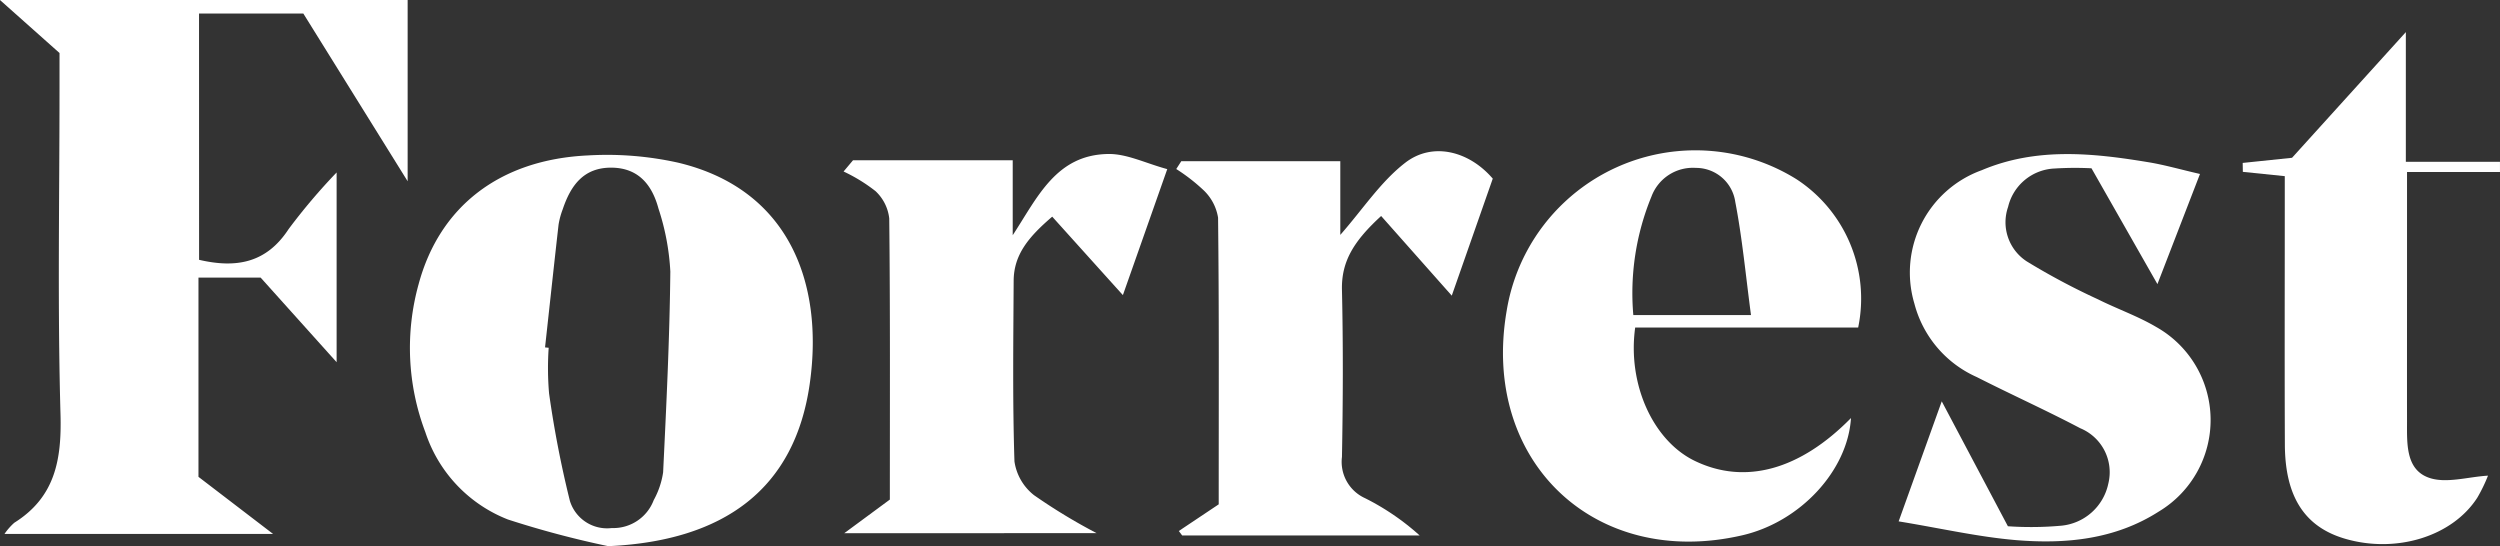<svg xmlns="http://www.w3.org/2000/svg" width="188" height="41.073" viewBox="0 0 188 41.073"><rect x="0" y="0" width="188" height="41.073" fill="#333333" stroke="none"/><defs><style>.a{fill:#fff;}</style></defs><g transform="translate(-749.563 -576.662)"><path class="a" d="M764.534,596.2c2.791.65,5.064.247,6.734-2.312a44.99,44.99,0,0,1,3.609-4.257V603.9l-5.712-6.36h-4.677v14.98l5.612,4.295H749.9a4.558,4.558,0,0,1,.737-.841c3.062-1.918,3.572-4.724,3.476-8.152-.229-8.167-.074-16.344-.074-24.518v-2.655l-4.479-3.987h30.658v13.631l-7.845-12.614h-7.843Z" transform="translate(0)"/><path class="a" d="M840.505,634.824a72.474,72.474,0,0,1-7.543-2.006,10.6,10.6,0,0,1-6.21-6.564,17.9,17.9,0,0,1-.506-11.135c1.574-5.84,6.105-9.363,12.712-9.678a24.6,24.6,0,0,1,6.824.549c8.309,1.993,10.95,9.039,9.877,16.611C854.545,630.464,849.289,634.424,840.505,634.824Zm-4.753-14.947.274.026a22.49,22.49,0,0,0,.029,3.434,79.423,79.423,0,0,0,1.564,8.074,2.925,2.925,0,0,0,3.151,2.05,3.249,3.249,0,0,0,3.155-2.1,6.205,6.205,0,0,0,.707-2.089c.242-5.029.49-10.062.542-15.1a18.043,18.043,0,0,0-.892-4.735c-.47-1.745-1.471-3.047-3.5-3.077-2.129-.03-3.1,1.342-3.7,3.129a5.839,5.839,0,0,0-.314,1.164C836.42,613.732,836.09,616.805,835.752,619.878Z" transform="translate(-45.202 -17.09)"/><path class="a" d="M1055.023,617.906h-16.768c-.593,4.282,1.361,8.523,4.489,10.03,3.772,1.818,7.9.684,11.739-3.225-.246,3.957-3.813,7.807-8.166,8.815-11.112,2.574-19.679-5.591-17.725-16.891a14.38,14.38,0,0,1,21.8-9.879A10.719,10.719,0,0,1,1055.023,617.906Zm-8.059-.941c-.4-3-.656-5.777-1.181-8.5a2.982,2.982,0,0,0-2.969-2.565,3.321,3.321,0,0,0-3.337,2.16,19.079,19.079,0,0,0-1.362,8.909Z" transform="translate(-165.726 -16.612)"/><path class="a" d="M1101.693,632.858l3.241-9.027,4.975,9.394a25.367,25.367,0,0,0,3.993-.04,4,4,0,0,0,3.554-3.148,3.578,3.578,0,0,0-2.1-4.18c-2.562-1.349-5.207-2.54-7.79-3.852a8.342,8.342,0,0,1-4.69-5.526,8.181,8.181,0,0,1,5.062-10.027c4.1-1.734,8.328-1.3,12.549-.6,1.186.195,2.349.531,3.867.882l-3.2,8.282-4.959-8.71a25.023,25.023,0,0,0-2.771.017,3.757,3.757,0,0,0-3.5,2.887,3.509,3.509,0,0,0,1.42,4.108,51.388,51.388,0,0,0,5.334,2.84c1.445.723,2.992,1.261,4.378,2.078a8.029,8.029,0,0,1,.2,13.884c-3.28,2.1-6.988,2.455-10.723,2.149C1107.681,634.029,1104.862,633.378,1101.693,632.858Z" transform="translate(-209.352 -16.989)"/><path class="a" d="M906.064,633.738l3.428-2.529c0-7.5.03-14.32-.046-21.139a3.306,3.306,0,0,0-1.034-2.056,12.408,12.408,0,0,0-2.4-1.475l.708-.843h12.011v5.635c1.864-2.844,3.258-6.057,7.191-6.109,1.4-.019,2.81.7,4.431,1.138l-3.337,9.475-5.314-5.9c-1.75,1.5-2.894,2.841-2.9,4.83-.024,4.525-.086,9.053.06,13.574a3.945,3.945,0,0,0,1.471,2.54,42.676,42.676,0,0,0,4.709,2.856Z" transform="translate(-93.012 -16.98)"/><path class="a" d="M983.126,609.57c-2.022,1.855-3,3.385-2.947,5.561.095,4.185.078,8.375,0,12.561a3,3,0,0,0,1.741,3.1,18.448,18.448,0,0,1,4.1,2.8H968.162l-.251-.334,3-2.005c0-7.8.031-14.678-.048-21.559a3.644,3.644,0,0,0-1.073-2.046,13.7,13.7,0,0,0-2.072-1.61l.378-.587h11.959v5.54c1.7-1.937,3.044-4.01,4.891-5.431,2.053-1.581,4.795-.874,6.574,1.2l-3.083,8.8Z" transform="translate(-129.701 -16.665)"/><path class="a" d="M1168.668,593.45l-3.153-.323-.011-.672,3.71-.386,8.558-9.451v9.752h7.079l0,.768h-6.99v8.628c0,3.378-.006,6.755,0,10.133,0,1.636-.111,3.607,1.641,4.228,1.292.458,2.932-.066,4.448-.154a11.946,11.946,0,0,1-.8,1.65c-1.879,2.93-6.12,4.224-9.969,3.087-3.019-.892-4.49-3.156-4.506-7.071-.025-5.877-.007-11.754-.007-17.631Z" transform="translate(-247.29 -3.541)"/></g></svg>